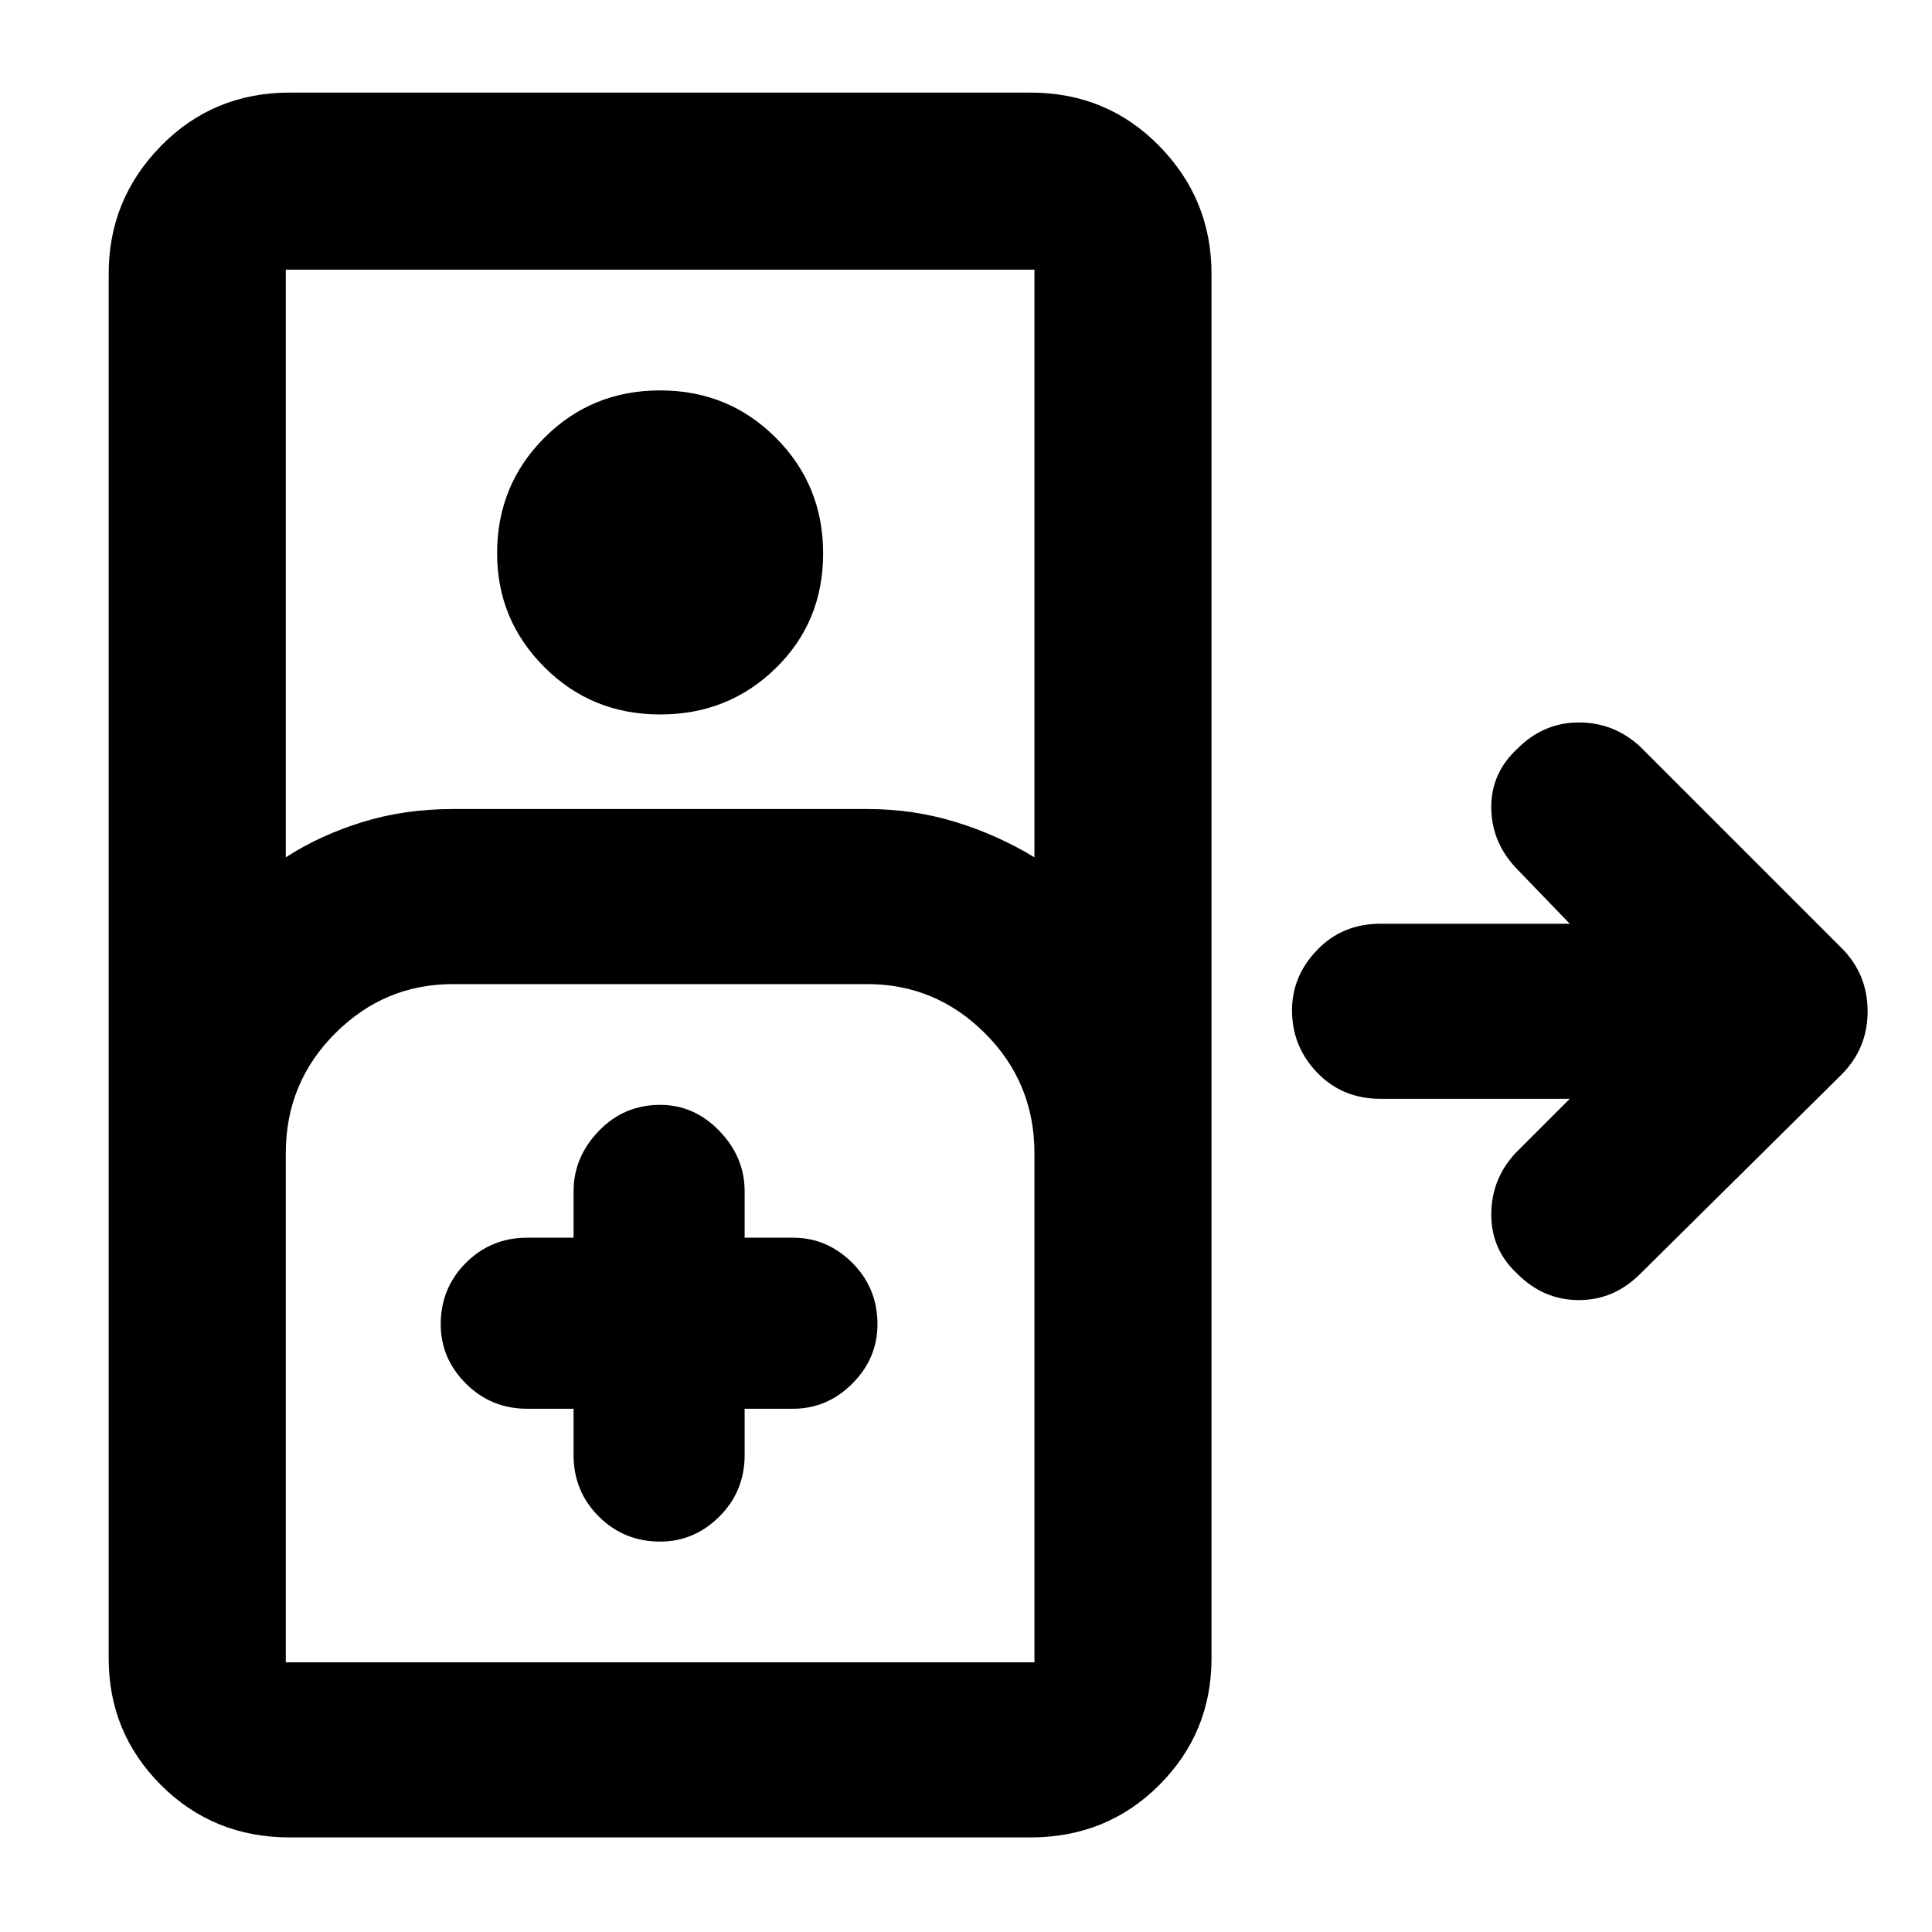 <svg xmlns="http://www.w3.org/2000/svg" height="40" width="40"><path d="M6 38.042q-1.583 0-2.667-1.084-1.083-1.083-1.083-2.625V5.667q0-1.542 1.083-2.646Q4.417 1.917 6 1.917h15.333q1.584 0 2.667 1.104 1.083 1.104 1.083 2.646v28.666q0 1.542-1.083 2.625-1.083 1.084-2.667 1.084ZM5.917 17.75q.708-.458 1.583-.729.875-.271 1.875-.271h8.583q.959 0 1.834.271.875.271 1.625.729V5.583h-15.5Zm7.75-2.958q-1.417 0-2.396-.979-.979-.98-.979-2.355 0-1.416.979-2.395.979-.98 2.396-.98 1.416 0 2.395.98.98.979.98 2.395 0 1.417-.98 2.375-.979.959-2.395.959Zm-7.75 19.625h15.5V23.875q0-1.458-1.021-2.479-1.021-1.021-2.438-1.021H9.375q-1.417 0-2.437 1.021-1.021 1.021-1.021 2.479v10.542Zm5.958-5.25v.958q0 .75.521 1.271.521.521 1.271.521.708 0 1.229-.521.521-.521.521-1.271v-.958h1q.708 0 1.229-.521.521-.521.521-1.229 0-.75-.521-1.271-.521-.521-1.229-.521h-1v-.958q0-.709-.521-1.25-.521-.542-1.229-.542-.75 0-1.271.542-.521.541-.521 1.25v.958h-.958q-.75 0-1.271.521-.521.521-.521 1.271 0 .708.521 1.229.521.521 1.271.521Zm-5.958 5.25h15.5Zm25.5-8.042q-.542-.5-.542-1.229 0-.729.5-1.271L32.5 22.75h-3.917q-.791 0-1.312-.542-.521-.541-.521-1.291 0-.709.521-1.25.521-.542 1.312-.542H32.5l-1.125-1.167q-.5-.541-.5-1.25 0-.708.542-1.208.541-.542 1.271-.542.729 0 1.27.5l4.167 4.167q.542.542.542 1.313 0 .77-.542 1.312l-4.167 4.125q-.541.542-1.27.542-.73 0-1.271-.542Z"/></svg>